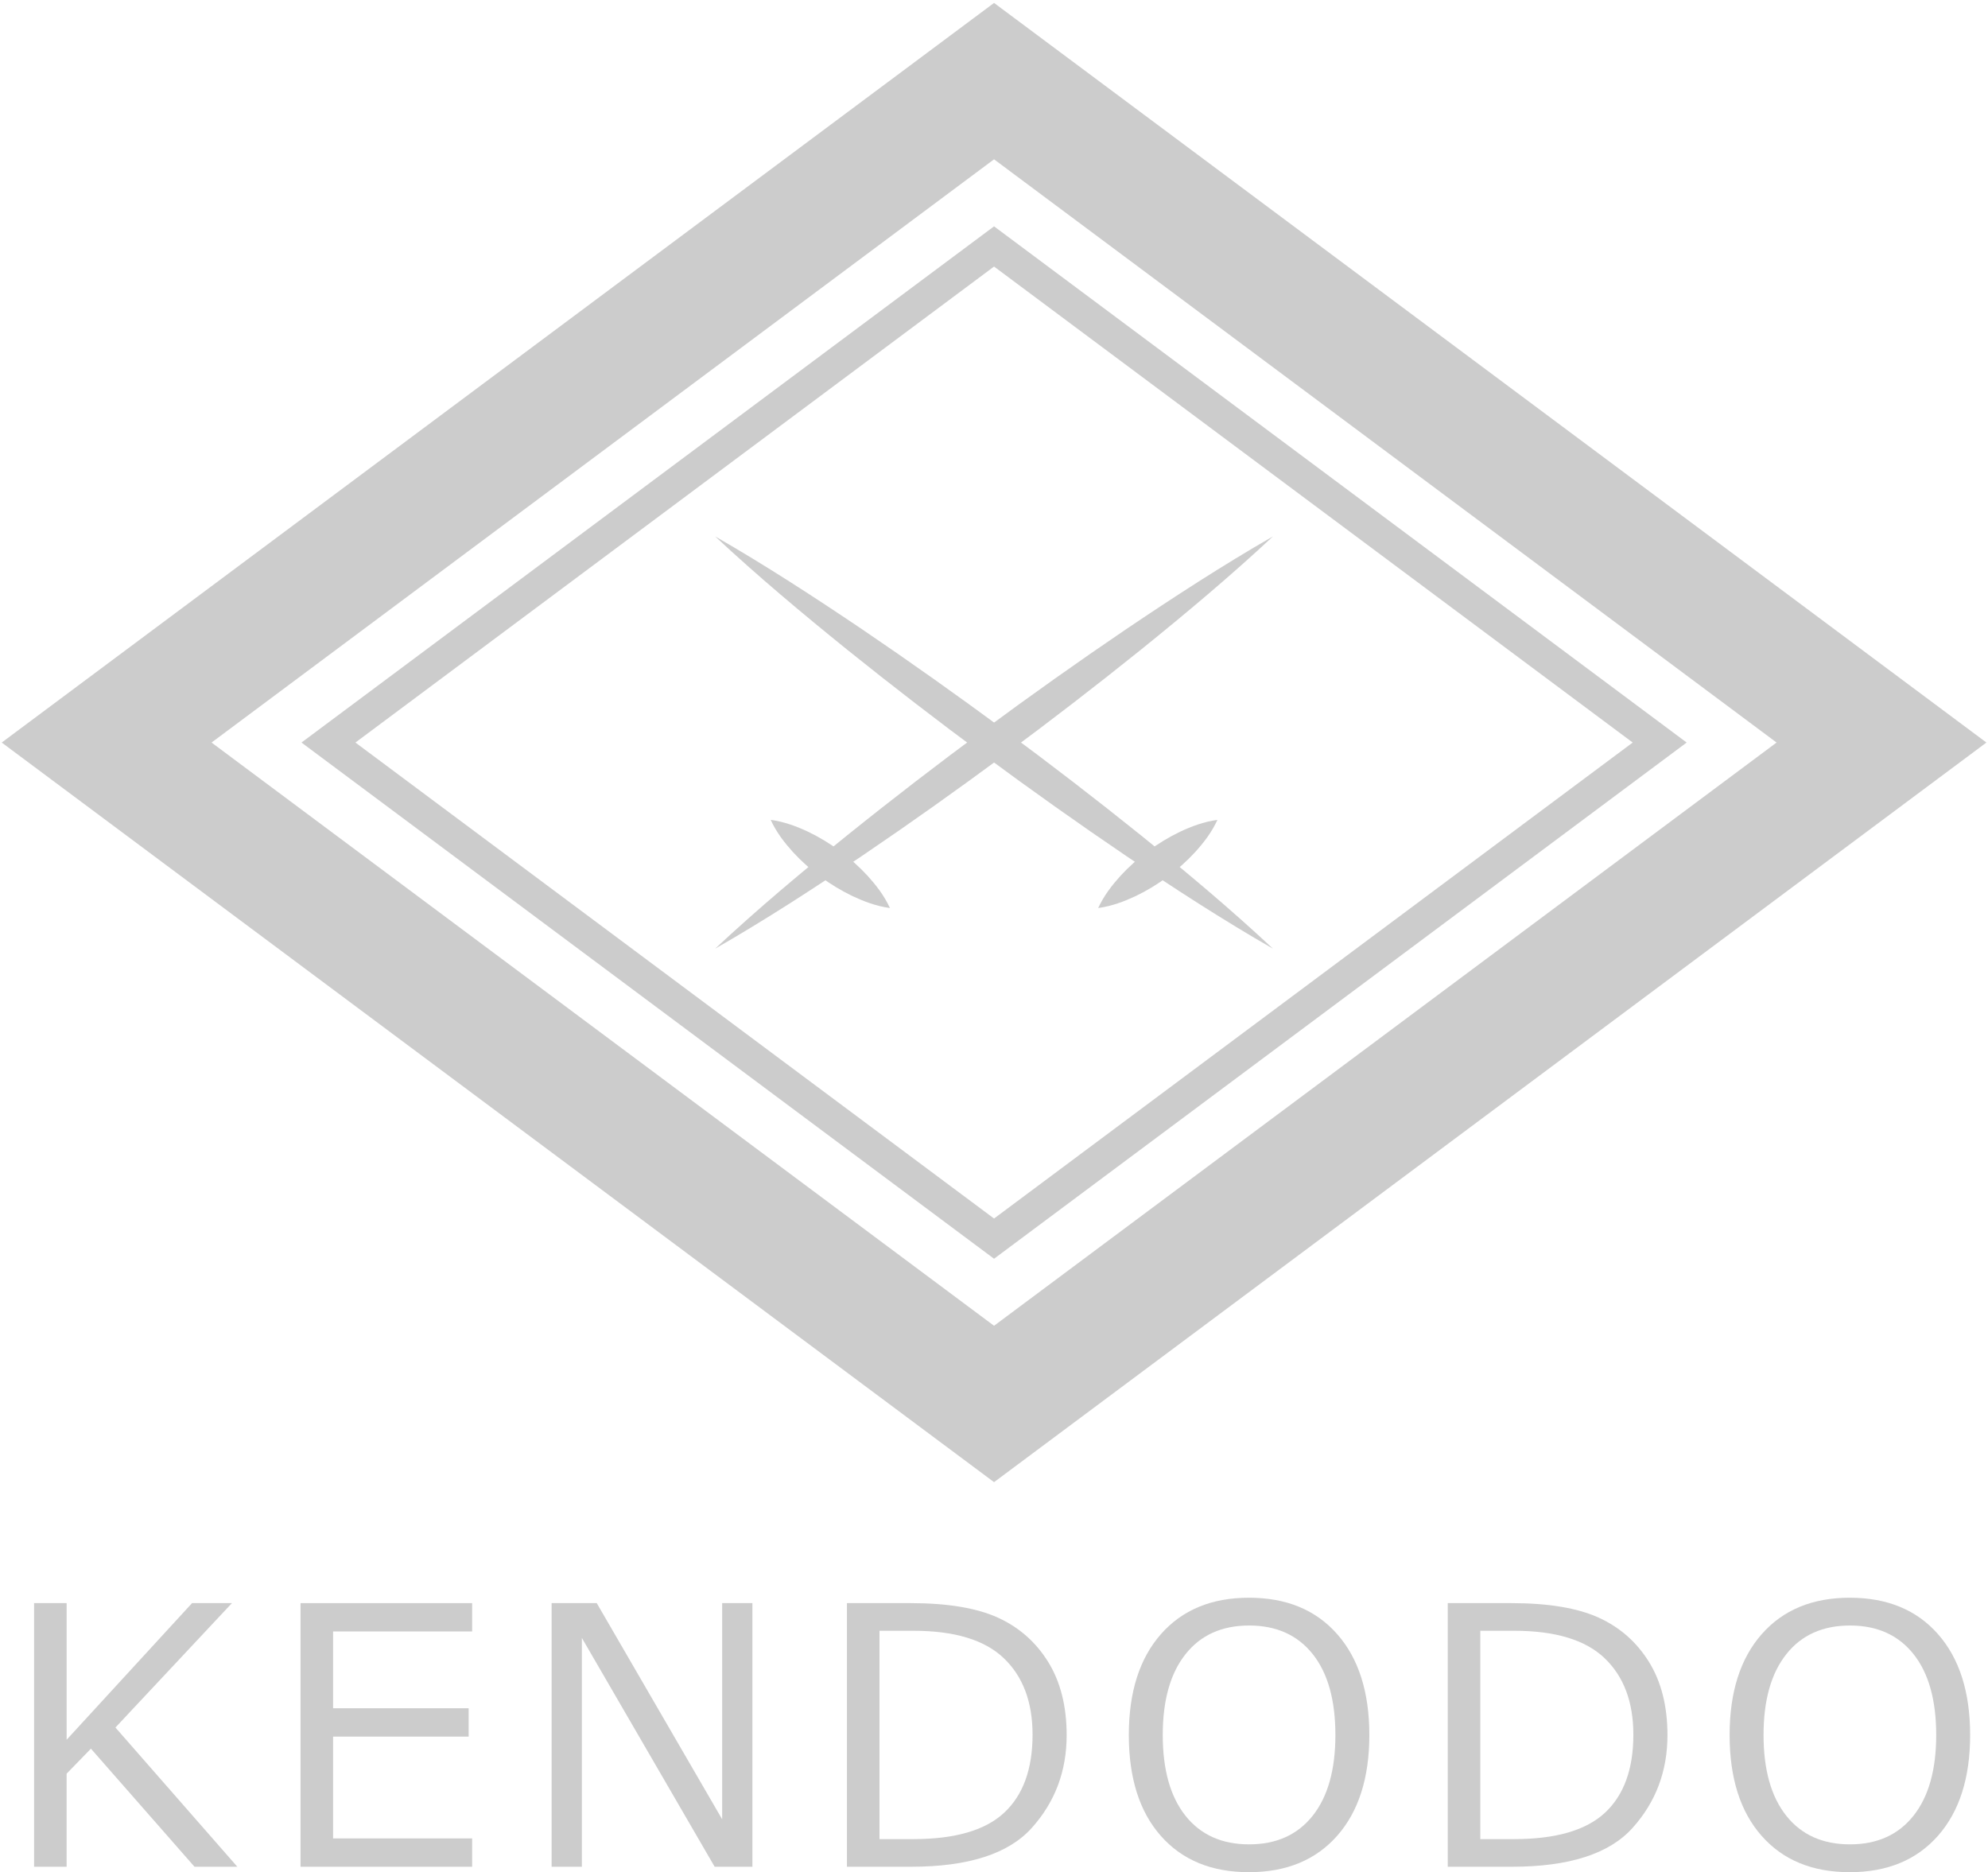 <?xml version="1.0" encoding="utf-8"?>
<!-- Generator: Adobe Illustrator 15.1.0, SVG Export Plug-In  -->
<!DOCTYPE svg PUBLIC "-//W3C//DTD SVG 1.1//EN" "http://www.w3.org/Graphics/SVG/1.1/DTD/svg11.dtd">
<svg version="1.1"
	 xmlns="http://www.w3.org/2000/svg" xmlns:xlink="http://www.w3.org/1999/xlink" xmlns:a="http://ns.adobe.com/AdobeSVGViewerExtensions/3.0/"
	 x="0px" y="0px" width="601px" height="566px" viewBox="-0.521 -0.884 601 566" enable-background="new -0.521 -0.884 601 566"
	 xml:space="preserve">
<defs>
</defs>
<path fill="#CCCCCC" d="M299.995,47.276l236.566,176.309L299.995,399.893L63.434,223.585L299.995,47.276 M299.995,0L0,223.585
	l299.995,223.582L600,223.585L299.995,0L299.995,0z"/>
<path fill="#CCCCCC" d="M299.995,79.693l193.071,143.892l-193.071,143.89l-193.066-143.89L299.995,79.693 M299.995,67.538
	L90.62,223.585l209.375,156.049l209.386-156.049L299.995,67.538L299.995,67.538z"/>
<path fill="#CCCCCC" d="M215.679,161.269c15.261,8.765,29.93,18.309,44.43,28.084c14.476,9.813,28.732,19.93,42.787,30.314
	c14.053,10.376,27.907,21.03,41.536,31.992c13.603,10.99,27.028,22.221,39.877,34.239c-15.259-8.751-29.938-18.293-44.438-28.074
	c-14.47-9.813-28.724-19.93-42.766-30.324c-14.055-10.386-27.908-21.042-41.536-32.001
	C241.968,184.506,228.54,173.277,215.679,161.269z"/>
<path fill="#CCCCCC" d="M331.469,273.614c1.797-3.858,4.195-6.901,6.745-9.733c2.58-2.798,5.381-5.292,8.39-7.511
	c3.003-2.231,6.206-4.182,9.633-5.827c3.455-1.609,7.072-3.006,11.292-3.581c-1.79,3.865-4.182,6.912-6.738,9.743
	c-2.58,2.798-5.381,5.288-8.396,7.5c-3.001,2.223-6.204,4.172-9.633,5.818C339.294,271.627,335.683,273.031,331.469,273.614z"/>
<path fill="#CCCCCC" d="M384.309,161.269c-12.855,12.008-26.281,23.237-39.891,34.229c-13.62,10.959-27.475,21.615-41.522,32.001
	c-14.055,10.394-28.298,20.511-42.78,30.324c-14.495,9.781-29.176,19.323-44.437,28.074c12.855-12.018,26.276-23.249,39.884-34.239
	c13.627-10.962,27.481-21.616,41.542-31.992c14.055-10.384,28.296-20.501,42.778-30.314
	C354.379,179.578,369.062,170.034,384.309,161.269z"/>
<path fill="#CCCCCC" d="M268.524,273.614c-4.212-0.583-7.825-1.987-11.284-3.591c-3.43-1.646-6.638-3.596-9.647-5.818
	c-3.008-2.212-5.814-4.701-8.389-7.5c-2.55-2.832-4.95-5.878-6.738-9.743c4.219,0.574,7.837,1.972,11.297,3.581
	c3.429,1.645,6.631,3.595,9.627,5.827c3.008,2.22,5.809,4.713,8.39,7.511C264.33,266.713,266.736,269.756,268.524,273.614z"/>
<path fill="#CCCCCC" d="M71.227,563.429H58.278l-31.312-35.694l-7.348,7.56v28.135H9.785v-79.692h9.834v41.303l37.918-41.303h12.058
	L34.376,521.34L71.227,563.429z"/>
<path fill="#CCCCCC" d="M142.216,563.429H90.338v-79.692h51.878v8.566h-42.038v23.218h40.983v8.57h-40.983v30.772h42.038V563.429z"
	/>
<path fill="#CCCCCC" d="M226.945,563.429h-11.417l-40.141-69.168v69.168h-9.144v-79.692h13.64l37.918,65.36v-65.36h9.144V563.429z"
	/>
<path fill="#CCCCCC" d="M255.52,563.429v-79.692h19.204c11.204,0,20.021,1.47,26.438,4.391c6.419,2.926,11.48,7.396,15.204,13.405
	c3.718,6.012,5.577,13.391,5.577,22.13c0,10.86-3.511,20.199-10.545,28.029c-7.032,7.83-19.191,11.737-36.467,11.737H255.52z
	 M265.361,492.094v62.981h10.254c12.591,0,21.741-2.66,27.443-7.985c5.715-5.32,8.578-13.184,8.578-23.589
	c0-9.866-2.894-17.571-8.679-23.104c-5.776-5.532-14.895-8.303-27.343-8.303H265.361z"/>
<path fill="#CCCCCC" d="M377.063,565.073c-11.317,0-20.197-3.653-26.653-10.978c-6.45-7.308-9.671-17.476-9.671-30.483
	c0-12.974,3.229-23.134,9.696-30.488c6.468-7.354,15.349-11.021,26.628-11.021c11.316,0,20.207,3.668,26.683,11.021
	c6.463,7.354,9.703,17.515,9.703,30.488c0,12.938-3.24,23.08-9.703,30.434C397.27,561.395,388.379,565.073,377.063,565.073z
	 M377.117,490.505c-8.251,0-14.663,2.89-19.247,8.68c-4.584,5.776-6.876,13.923-6.876,24.428c0,10.504,2.292,18.641,6.876,24.407
	c4.584,5.764,10.996,8.64,19.247,8.64c8.209,0,14.613-2.876,19.199-8.64c4.584-5.767,6.87-13.903,6.87-24.407
	c0-10.574-2.286-18.737-6.87-24.483C391.73,493.382,385.326,490.505,377.117,490.505z"/>
<path fill="#CCCCCC" d="M437.153,563.429v-79.692h19.199c11.209,0,20.021,1.47,26.438,4.391c6.418,2.926,11.487,7.396,15.211,13.405
	c3.717,6.012,5.576,13.391,5.576,22.13c0,10.86-3.518,20.199-10.55,28.029c-7.035,7.83-19.192,11.737-36.463,11.737H437.153z
	 M446.994,492.094v62.981h10.256c12.586,0,21.735-2.66,27.45-7.985c5.702-5.32,8.566-13.184,8.566-23.589
	c0-9.866-2.896-17.571-8.674-23.104c-5.783-5.532-14.901-8.303-27.343-8.303H446.994z"/>
<path fill="#CCCCCC" d="M558.691,565.073c-11.317,0-20.197-3.653-26.647-10.978c-6.448-7.308-9.677-17.476-9.677-30.483
	c0-12.974,3.233-23.134,9.697-30.488c6.474-7.354,15.347-11.021,26.627-11.021c11.321,0,20.215,3.668,26.684,11.021
	c6.467,7.354,9.702,17.515,9.702,30.488c0,12.938-3.235,23.08-9.702,30.434C578.906,561.395,570.013,565.073,558.691,565.073z
	 M558.754,490.505c-8.252,0-14.671,2.89-19.255,8.68c-4.584,5.776-6.877,13.923-6.877,24.428c0,10.504,2.293,18.641,6.877,24.407
	c4.584,5.764,11.003,8.64,19.255,8.64c8.206,0,14.607-2.876,19.191-8.64c4.584-5.767,6.876-13.903,6.876-24.407
	c0-10.574-2.292-18.737-6.876-24.483C573.361,493.382,566.96,490.505,558.754,490.505z"/>
</svg>
